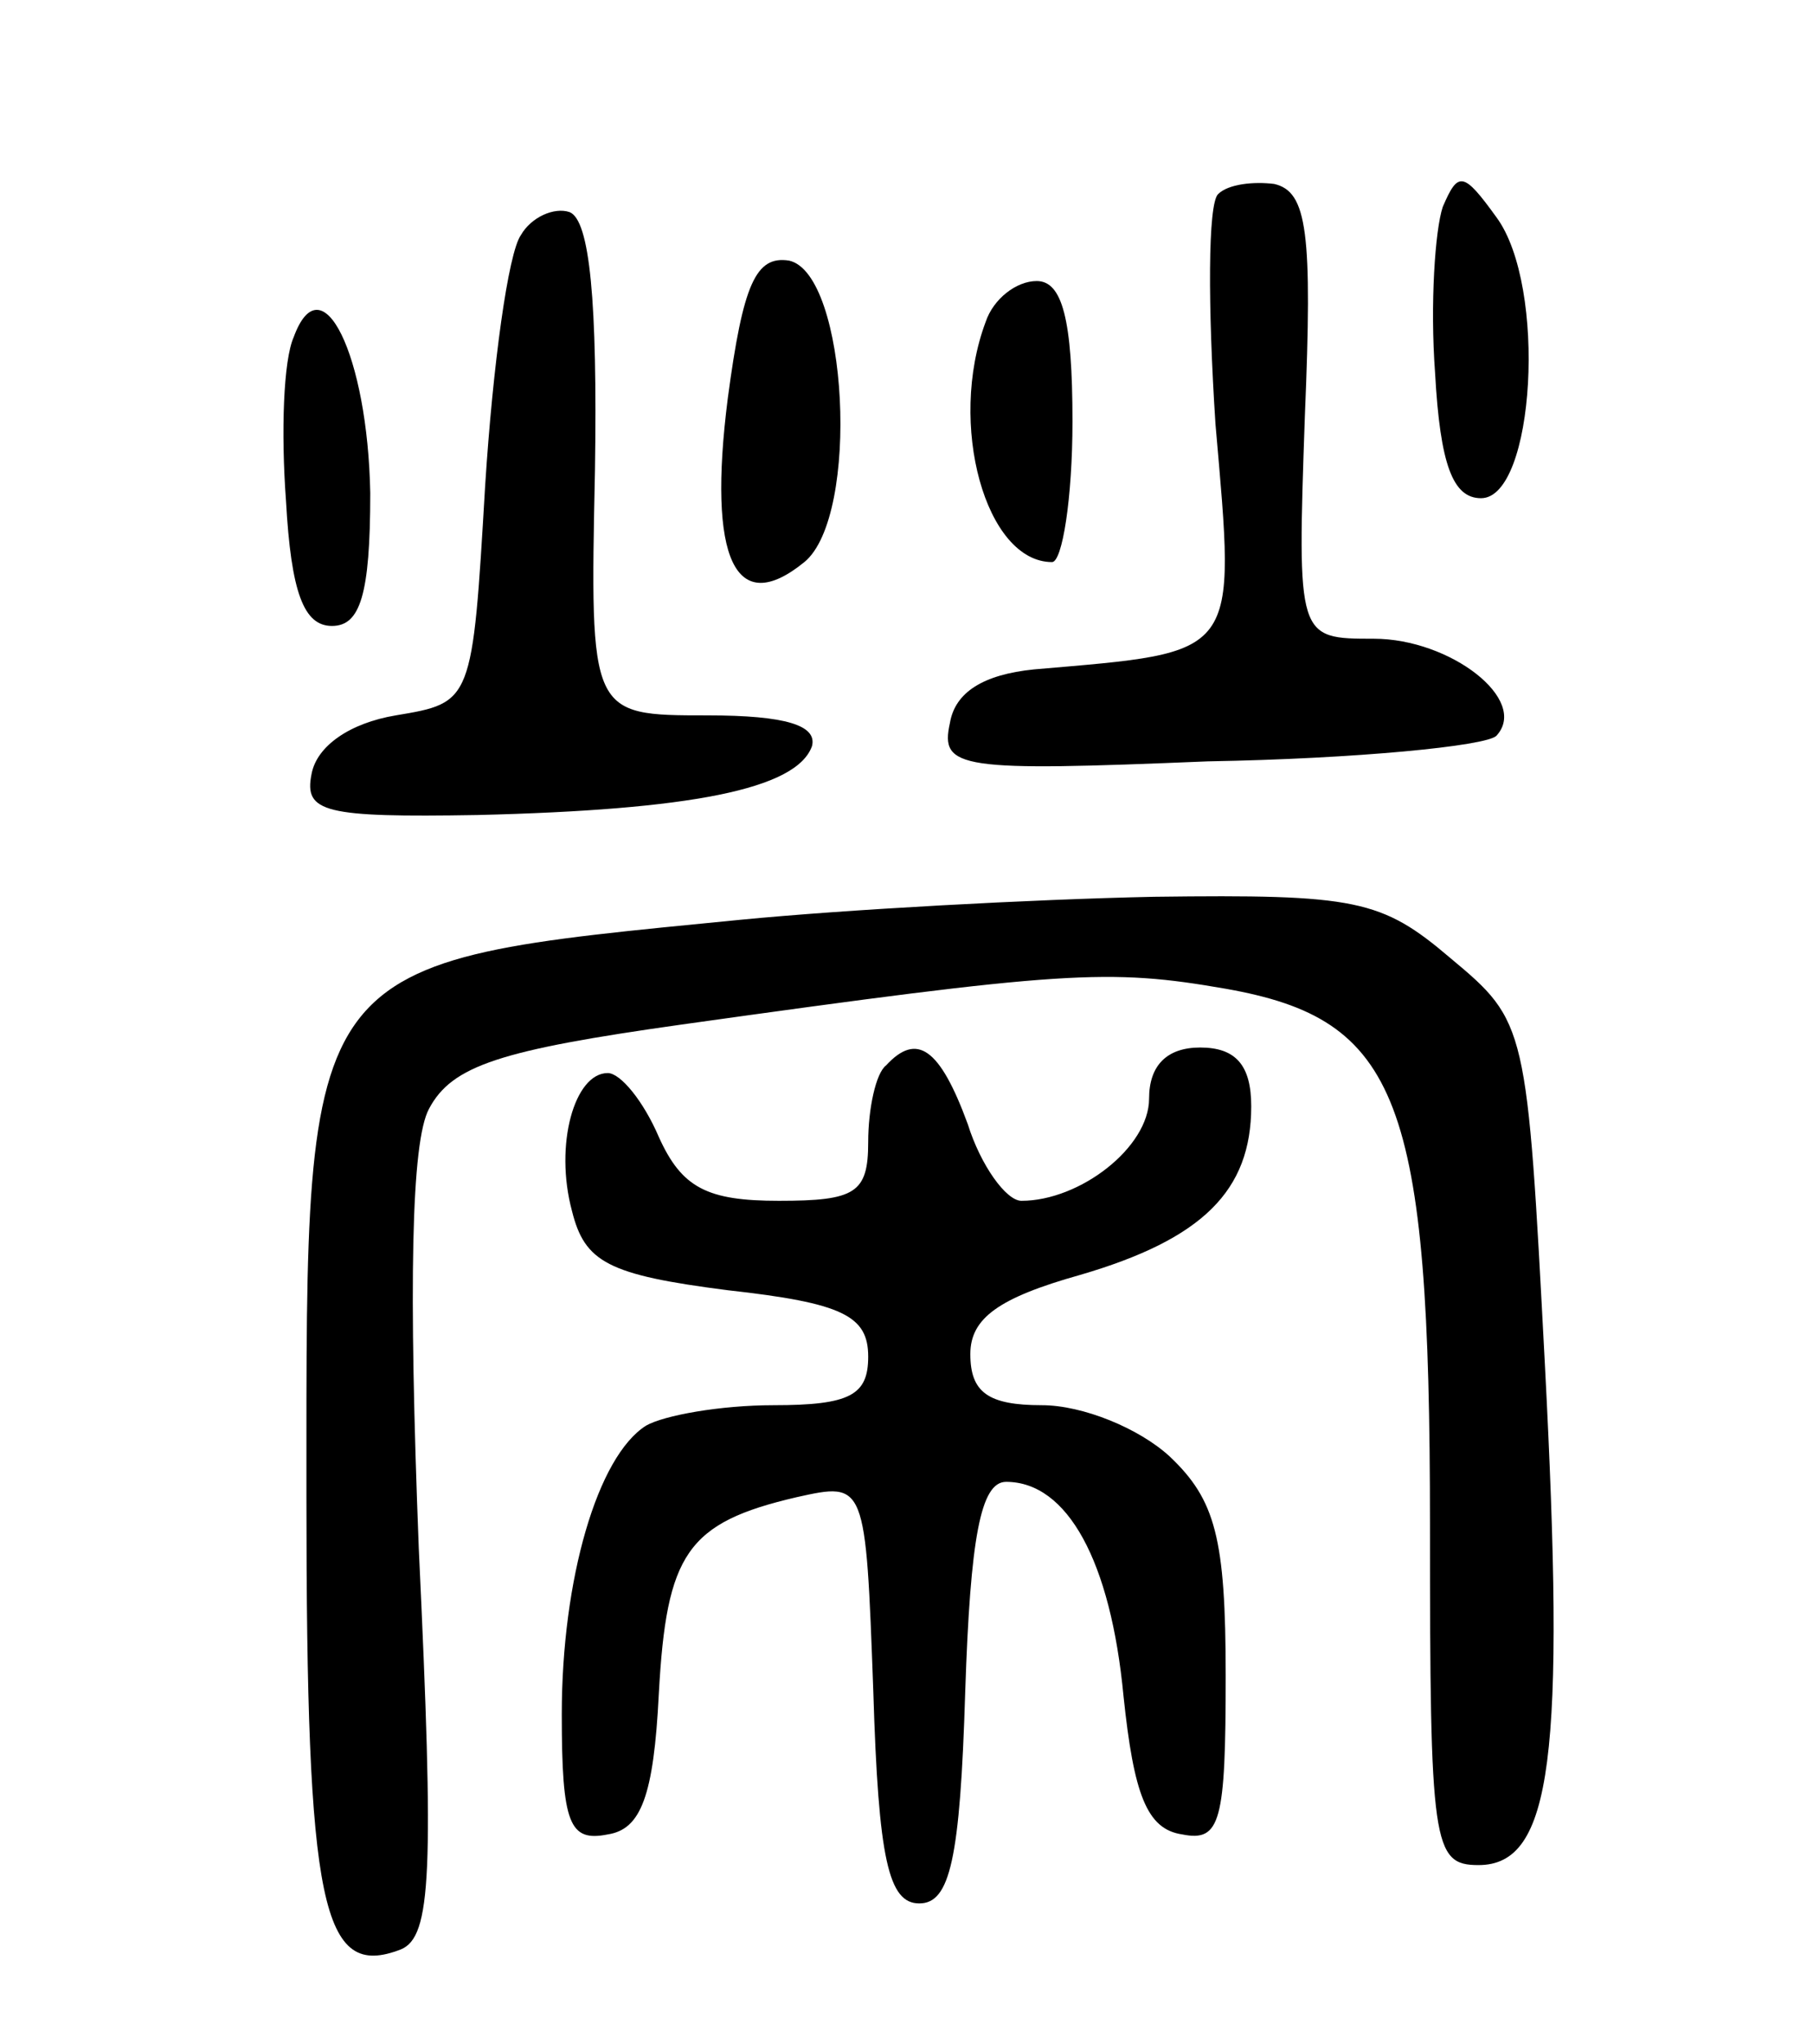 <svg version="1.0" xmlns="http://www.w3.org/2000/svg"
 width="71pt" height="80pt" viewBox="0 0 71 80"
 preserveAspectRatio="xMidYMid meet">
<g transform="translate(0,80) scale(0.1,-0.1)"
fill="#000000" stroke="none">
<path d="M477 724 c-4 -4 -4 -44 -1 -90 8 -92 10 -89 -71 -96 -20 -2 -31 -9
-33 -21 -4 -18 4 -19 101 -15 58 1 109 6 113 10 13 14 -18 38 -48 38 -30 0
-30 0 -27 87 3 72 1 88 -12 91 -8 1 -18 0 -22 -4z"/>
<path d="M565 719 c-3 -9 -5 -38 -3 -65 2 -36 7 -49 18 -49 21 0 26 83 6 110
-13 18 -15 18 -21 4z"/>
<path d="M204 708 c-5 -7 -11 -51 -14 -98 -5 -85 -5 -85 -35 -90 -18 -3 -31
-12 -33 -23 -3 -15 5 -17 65 -16 83 2 125 10 131 27 2 8 -10 12 -41 12 -46 0
-46 0 -44 96 1 66 -2 98 -10 101 -6 2 -15 -2 -19 -9z"/>
<path d="M285 644 c-8 -63 3 -86 30 -64 22 18 17 113 -6 118 -13 2 -18 -9 -24
-54z"/>
<path d="M386 674 c-15 -40 0 -94 26 -94 4 0 8 25 8 55 0 40 -4 55 -14 55 -8
0 -17 -7 -20 -16z"/>
<path d="M115 668 c-4 -9 -5 -37 -3 -64 2 -36 7 -49 18 -49 11 0 15 12 15 52
-1 54 -19 91 -30 61z"/>
<path d="M290 440 c-173 -17 -170 -13 -170 -225 0 -162 6 -190 37 -178 12 5
13 30 7 157 -4 103 -3 159 4 172 9 17 28 23 99 33 150 21 167 22 213 14 68
-12 80 -43 80 -210 0 -125 1 -133 19 -133 29 0 34 43 26 196 -7 133 -7 134
-37 159 -27 23 -37 25 -116 24 -48 -1 -121 -5 -162 -9z"/>
<path d="M347 383 c-4 -3 -7 -17 -7 -30 0 -20 -5 -23 -35 -23 -28 0 -38 5 -47
25 -6 14 -15 25 -20 25 -13 0 -21 -28 -14 -54 5 -20 14 -25 61 -31 45 -5 55
-10 55 -26 0 -15 -7 -19 -37 -19 -21 0 -43 -4 -50 -8 -19 -12 -33 -60 -33
-113 0 -43 3 -50 18 -47 13 2 18 15 20 55 3 55 11 67 54 77 27 6 27 6 30 -76
2 -66 6 -83 18 -83 12 0 16 17 18 83 2 60 6 82 16 82 24 0 41 -31 46 -84 4
-38 9 -52 23 -54 15 -3 17 5 17 62 0 54 -4 69 -22 86 -12 11 -34 20 -50 20
-21 0 -28 5 -28 20 0 14 11 22 43 31 48 14 67 33 67 66 0 16 -6 23 -20 23 -13
0 -20 -7 -20 -20 0 -19 -27 -40 -50 -40 -6 0 -16 14 -21 30 -11 30 -20 36 -32
23z"/>
</g>
</svg>
